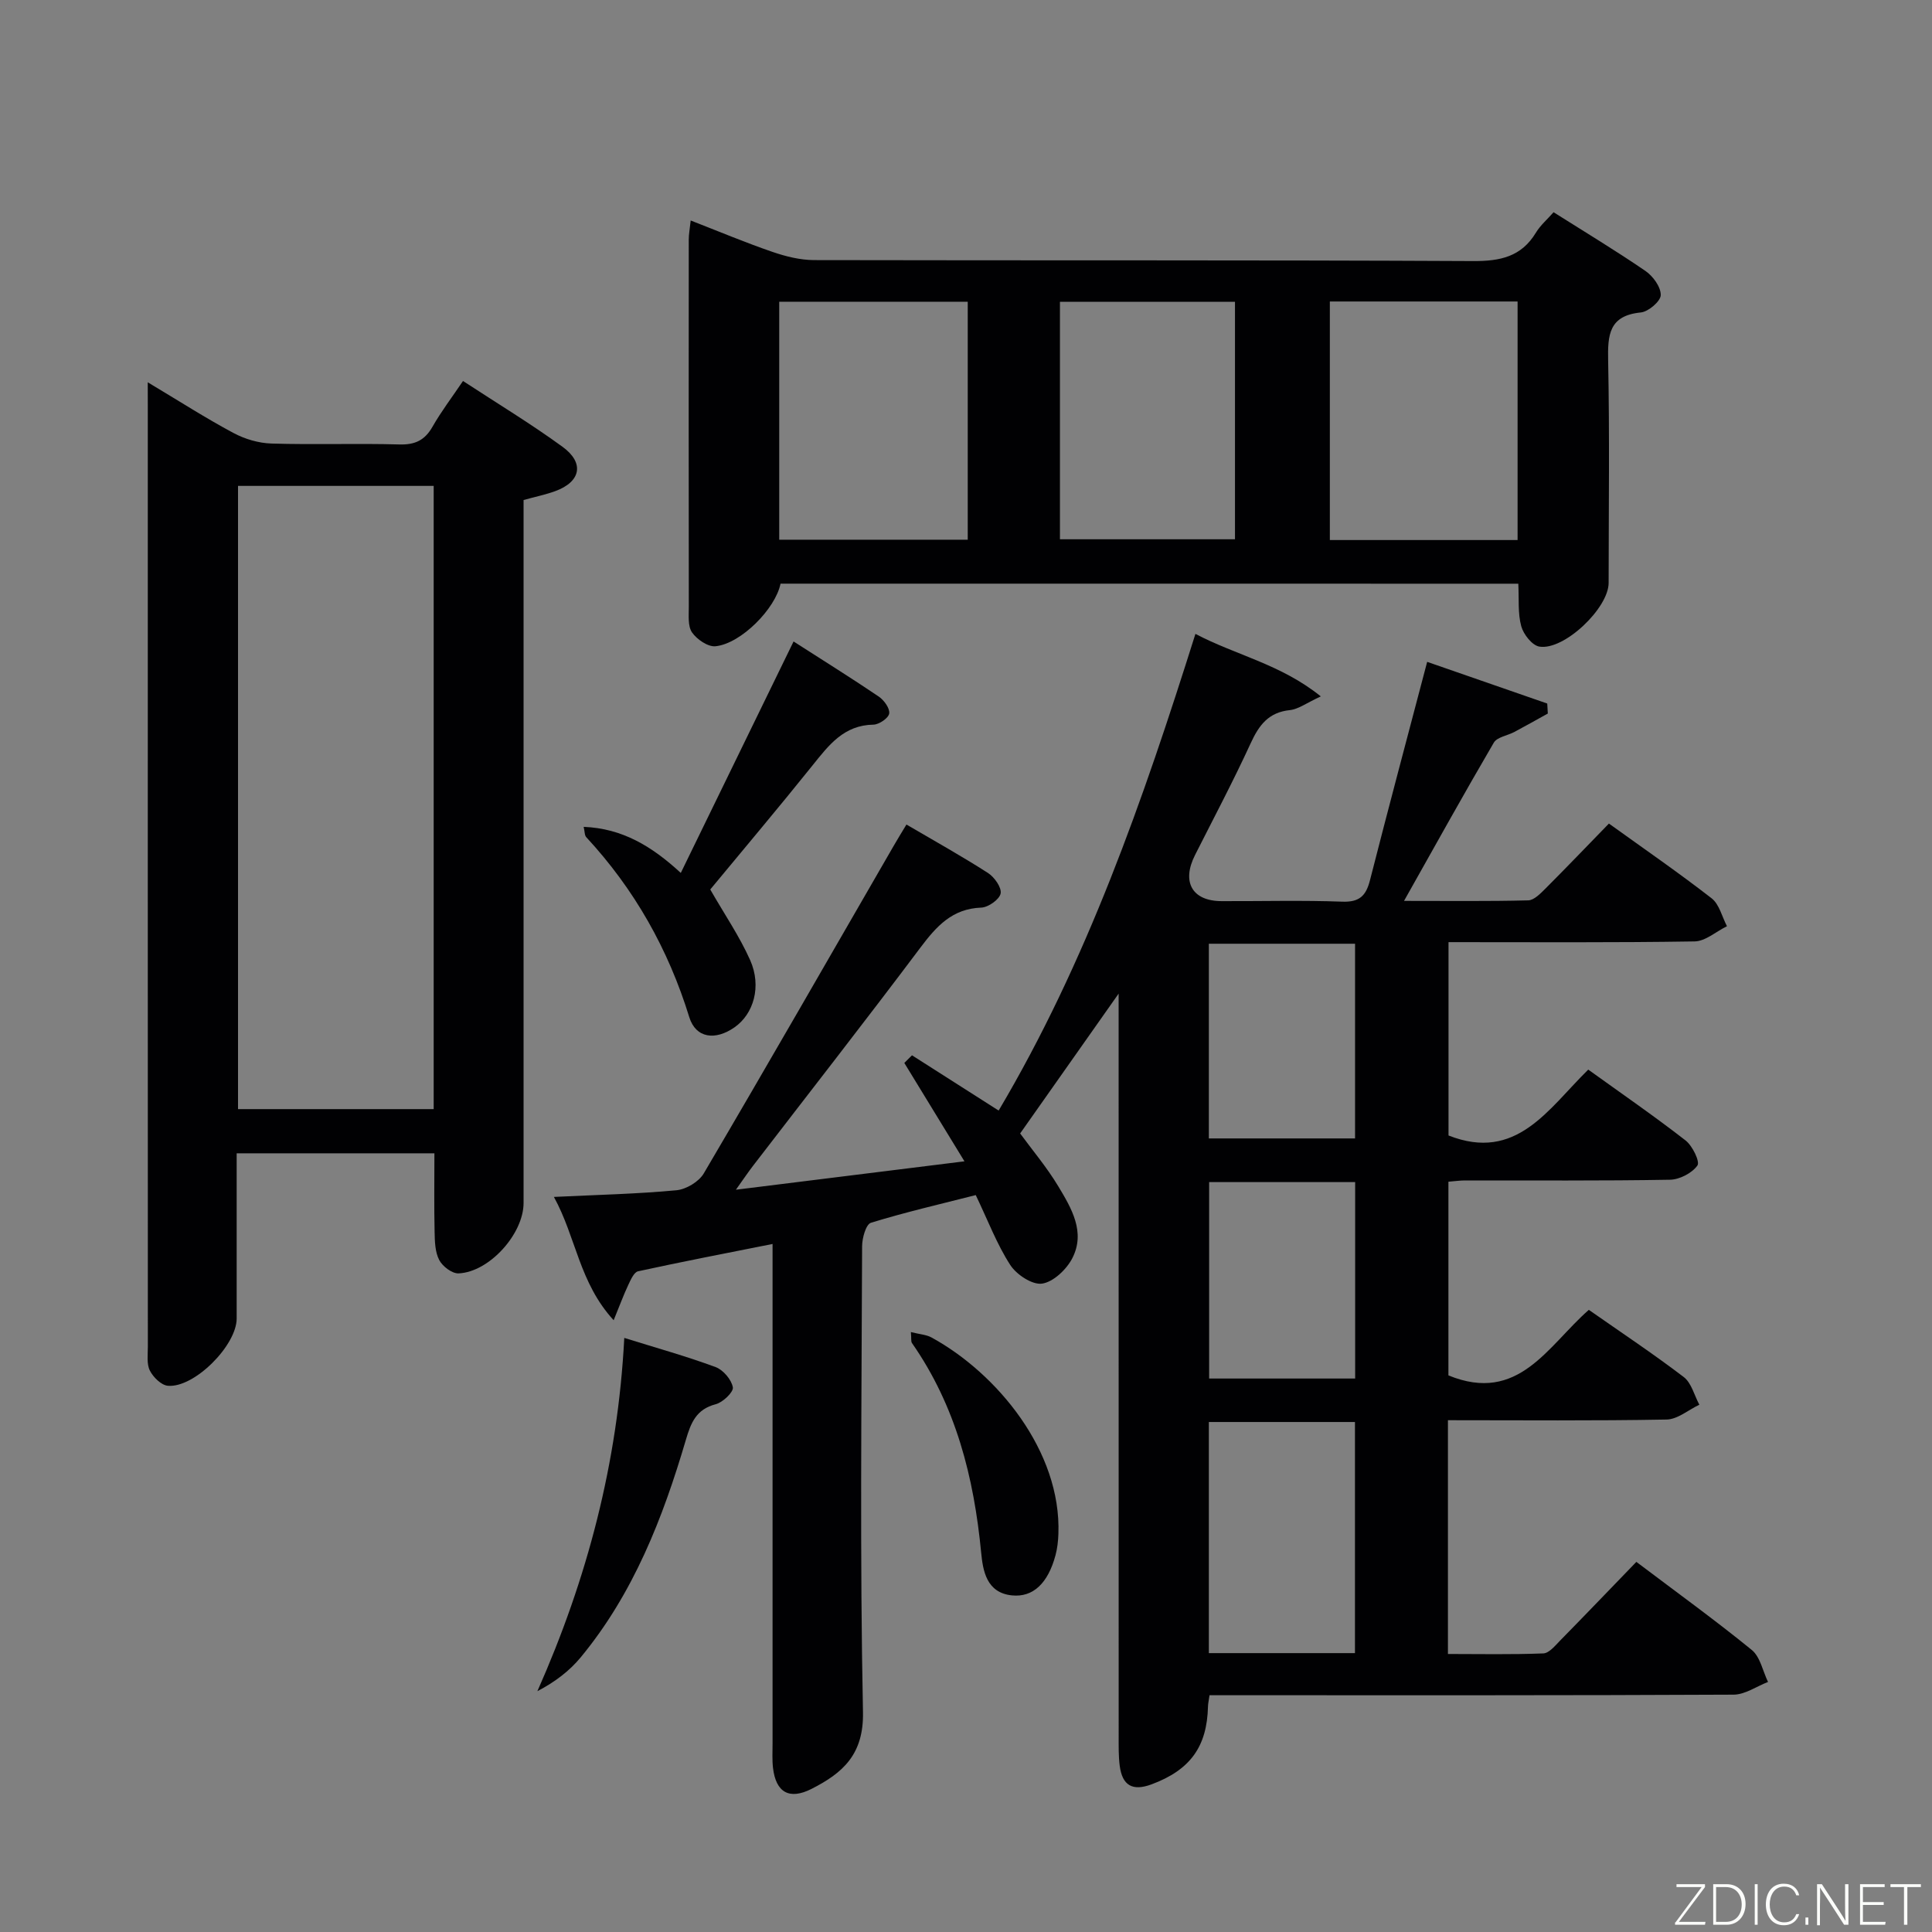 <svg enable-background="new 0 0 400 400" viewBox="0 0 400 400" xmlns="http://www.w3.org/2000/svg"><rect x="0" y="0" width="400" height="400" fill="#808080" stroke="none"/><path d="m187.67 170.71c5.77 3.38 11.43 6.53 16.88 10.03 1.33.85 2.86 3.02 2.62 4.25-.25 1.24-2.56 2.87-4.01 2.92-6.02.22-9.28 3.87-12.59 8.27-11.39 15.17-23.08 30.12-34.64 45.16-.98 1.27-1.88 2.61-3.57 4.98 16.18-2.01 31.21-3.87 47.32-5.88-4.39-7.18-8.42-13.78-12.45-20.37.53-.53 1.06-1.05 1.59-1.58 5.85 3.73 11.7 7.46 17.94 11.44 18.23-30.76 29.89-64.25 40.74-98.69 8.42 4.43 17.66 6.26 25.96 12.94-2.96 1.36-4.63 2.65-6.41 2.84-4.4.46-6.37 3.08-8.09 6.82-3.6 7.83-7.64 15.47-11.53 23.16-2.84 5.6-.62 9.55 5.48 9.57 8.33.03 16.67-.2 24.99.11 3.58.13 4.92-1.23 5.74-4.44 3.77-14.78 7.71-29.52 11.84-45.21 8.41 2.92 16.63 5.77 24.86 8.63.04.69.08 1.38.12 2.07-2.31 1.28-4.61 2.58-6.94 3.82-1.43.76-3.57 1.05-4.25 2.22-6.18 10.56-12.11 21.26-18.58 32.75 9.18 0 17.45.1 25.71-.11 1.22-.03 2.55-1.43 3.58-2.45 4.35-4.35 8.6-8.8 13.13-13.45 7.38 5.31 14.48 10.2 21.27 15.48 1.59 1.24 2.14 3.81 3.17 5.77-2.24 1.1-4.46 3.12-6.71 3.15-16.82.27-33.64.15-50.94.15v40.03c14.06 5.53 20.59-5.44 28.93-13.64 6.82 4.91 13.63 9.6 20.14 14.66 1.43 1.11 3.03 4.4 2.46 5.2-1.12 1.57-3.69 2.91-5.68 2.94-14.16.25-28.33.13-42.49.15-.98 0-1.97.15-3.38.26v40.1c14.54 5.95 20.56-6.11 29.07-13.57 6.69 4.68 13.33 9.09 19.65 13.91 1.6 1.22 2.18 3.78 3.23 5.73-2.26 1.07-4.5 3.03-6.78 3.07-14.97.28-29.95.14-45.27.14v48.4c6.59 0 13.18.14 19.75-.12 1.2-.05 2.44-1.6 3.47-2.65 5.24-5.34 10.41-10.73 15.79-16.3 8.38 6.33 16.33 12.07 23.9 18.24 1.75 1.43 2.27 4.37 3.36 6.62-2.37.91-4.73 2.61-7.11 2.63-34.16.17-68.32.12-102.49.12-1.96 0-3.91 0-6.03 0-.15 1.09-.31 1.71-.32 2.34-.2 8.32-3.68 13.13-11.68 16.11-3.93 1.46-6.07.27-6.6-3.88-.25-1.97-.21-3.99-.21-5.99-.01-48.99-.01-97.99-.01-146.98 0-1.94 0-3.89 0-6.86-7.18 10.2-13.7 19.45-20.39 28.95 2.51 3.43 5.52 6.99 7.89 10.93 2.73 4.54 5.7 9.5 2.9 14.92-1.19 2.31-3.92 4.9-6.25 5.24-2.03.3-5.31-1.87-6.6-3.88-2.76-4.27-4.59-9.15-7.13-14.45-7.12 1.82-14.49 3.51-21.7 5.73-1.03.32-1.82 3.15-1.83 4.83-.11 32.16-.47 64.33.18 96.48.18 8.81-4.22 12.63-10.65 15.9-4.61 2.34-7.39.73-7.98-4.36-.19-1.65-.09-3.33-.09-4.99 0-32.5 0-64.99 0-97.49 0-1.8 0-3.6 0-5.98-9.69 1.93-18.8 3.68-27.85 5.66-.85.19-1.53 1.78-2.03 2.84-.95 2.01-1.72 4.11-3.02 7.29-7.15-7.8-7.75-17.12-12.37-25.53 9.16-.44 17.29-.62 25.37-1.38 2.02-.19 4.65-1.77 5.66-3.49 13.24-22.51 26.23-45.16 39.29-67.77.79-1.38 1.65-2.77 2.67-4.46zm92.86 171.55c0-16.24 0-32.09 0-47.85-10.3 0-20.19 0-30.25 0v47.85zm-30.19-97.52v40.67h30.23c0-13.79 0-27.17 0-40.67-10.27 0-20.18 0-30.23 0zm-.06-9.04h30.27c0-13.65 0-26.99 0-40.31-10.28 0-20.17 0-30.27 0z" fill="#010103"/><path d="m30.59 79.15c6.62 3.96 12.05 7.45 17.72 10.48 2.36 1.27 5.23 2.12 7.9 2.2 8.82.27 17.67-.06 26.49.19 3.25.09 5.26-.88 6.85-3.68 1.79-3.14 4-6.04 6.31-9.46 7.09 4.64 14.05 8.85 20.6 13.62 4.61 3.35 3.79 7.26-1.52 9.19-2 .73-4.12 1.16-6.54 1.83v6.05 139.5c0 6.38-7.09 14.31-13.47 14.57-1.34.05-3.31-1.45-3.99-2.76-.87-1.66-.92-3.85-.96-5.81-.12-5.31-.04-10.63-.04-16.29-13.76 0-27.16 0-40.94 0v34.2c0 5.57-8.77 14.4-14.24 13.93-1.37-.12-3.04-1.77-3.73-3.14-.69-1.36-.42-3.26-.42-4.92-.02-64.66-.01-129.33-.01-193.99-.01-1.5-.01-2.98-.01-5.71zm59.2 21.45c-13.58 0-27.06 0-40.51 0v129.03h40.51c0-43.11 0-85.86 0-129.03z" fill="#010103"/><path d="m161.6 120.84c-1.02 5.14-8.16 12.42-13.46 12.96-1.56.16-3.86-1.42-4.86-2.86-.91-1.31-.66-3.53-.67-5.35-.03-25.32-.03-50.64-.01-75.97 0-1.13.22-2.26.4-3.97 5.84 2.27 11.31 4.57 16.9 6.49 2.76.95 5.75 1.7 8.64 1.71 45.48.1 90.96-.03 136.44.2 5.62.03 9.99-.88 13.02-5.89.92-1.52 2.35-2.74 3.65-4.22 6.44 4.07 12.85 7.93 19.01 12.15 1.57 1.07 3.21 3.32 3.18 5.01-.02 1.27-2.55 3.43-4.12 3.59-6.63.65-6.88 4.67-6.77 10.01.31 15.32.11 30.65.1 45.98 0 5.23-9.24 14.05-14.35 13.19-1.49-.25-3.28-2.53-3.74-4.21-.73-2.65-.45-5.58-.61-8.81-51.01-.01-101.88-.01-152.75-.01zm-.27-9.1h39.03c0-16.61 0-32.96 0-49.27-13.24 0-26.01 0-39.03 0zm114-49.32v49.39h38.87c0-16.55 0-32.91 0-49.39-13.13 0-25.87 0-38.87 0zm-55.88 49.23h36.24c0-16.58 0-32.8 0-49.16-12.2 0-24.08 0-36.24 0z" fill="#010103"/><path d="m120.84 171.19c7.99.32 14.1 4 20.11 9.54 7.83-16.06 15.49-31.79 23.35-47.92 6.04 3.88 11.91 7.53 17.64 11.41 1.09.74 2.32 2.44 2.16 3.5-.14.95-2.09 2.29-3.27 2.31-6.12.1-9.23 4.23-12.59 8.42-7.05 8.79-14.32 17.4-21.19 25.71 2.96 5.16 6.06 9.69 8.26 14.62 2.42 5.44.73 11.15-3.24 13.92-3.98 2.78-8.01 2.26-9.36-2.1-4.34-14.07-11.34-26.48-21.33-37.27-.37-.4-.31-1.2-.54-2.14z" fill="#010103"/><path d="m129.25 277c6.7 2.09 12.9 3.81 18.91 6.04 1.57.58 3.28 2.59 3.57 4.19.17.97-2.07 3.12-3.55 3.5-4.04 1.05-5.14 3.84-6.18 7.38-4.76 16.18-10.85 31.79-21.75 45-2.32 2.81-5.28 5.09-8.99 7.03 10.32-23.28 16.65-47.24 17.99-73.14z" fill="#010103"/><path d="m188.59 275.79c1.84.47 3.21.53 4.29 1.13 13.55 7.43 26.88 23.53 26.25 40.67-.05 1.48-.22 2.99-.6 4.41-1.56 5.82-4.66 8.75-9.01 8.31-5.3-.53-6.02-5.15-6.38-8.85-1.5-15.6-5.23-30.36-14.33-43.4-.23-.34-.1-.95-.22-2.27z" fill="#010103"/><g fill="#fbfcfa"><path d="m346.9 398 5.4-7.3h-5.2v-.6h5.9v.6l-5.4 7.2h5.5l-.1.6h-6.2v-.5z"/><path d="m354.7 390.1h2.8c2.3 0 3.9 1.6 3.9 4.1s-1.6 4.3-3.9 4.3h-2.8zm.6 7.8h2c2.2 0 3.3-1.6 3.3-3.6 0-1.8-1-3.6-3.3-3.6h-2z"/><path d="m363.9 390.1v8.4h-.6v-8.4h1.6z"/><path d="m372.5 396.3c-.4 1.3-1.4 2.3-3.2 2.3-2.4 0-3.7-1.9-3.7-4.3 0-2.3 1.2-4.3 3.7-4.3 1.8 0 2.9 1 3.2 2.4h-.6c-.4-1.1-1.1-1.8-2.5-1.8-2.1 0-3 1.9-3 3.7s.9 3.7 3 3.7c1.4 0 2.1-.7 2.5-1.7z"/><path d="m373.8 398.5v-1.5h.6v1.5z"/><path d="m376.2 398.5v-8.4h1c1.3 2 4.4 6.7 4.9 7.6-.1-1.2-.1-2.4-.1-3.8v-3.8h.7v8.4h-.9c-1.2-1.9-4.4-6.8-5-7.7.1 1.1 0 2.3 0 3.9v3.9h-.6z"/><path d="m390 394.4h-4.3v3.5h4.7l-.1.6h-5.2v-8.4h5.1v.6h-4.5v3.1h4.3z"/><path d="m394.2 390.7h-2.8v-.6h6.3v.6h-2.8v7.8h-.7z"/></g></svg>